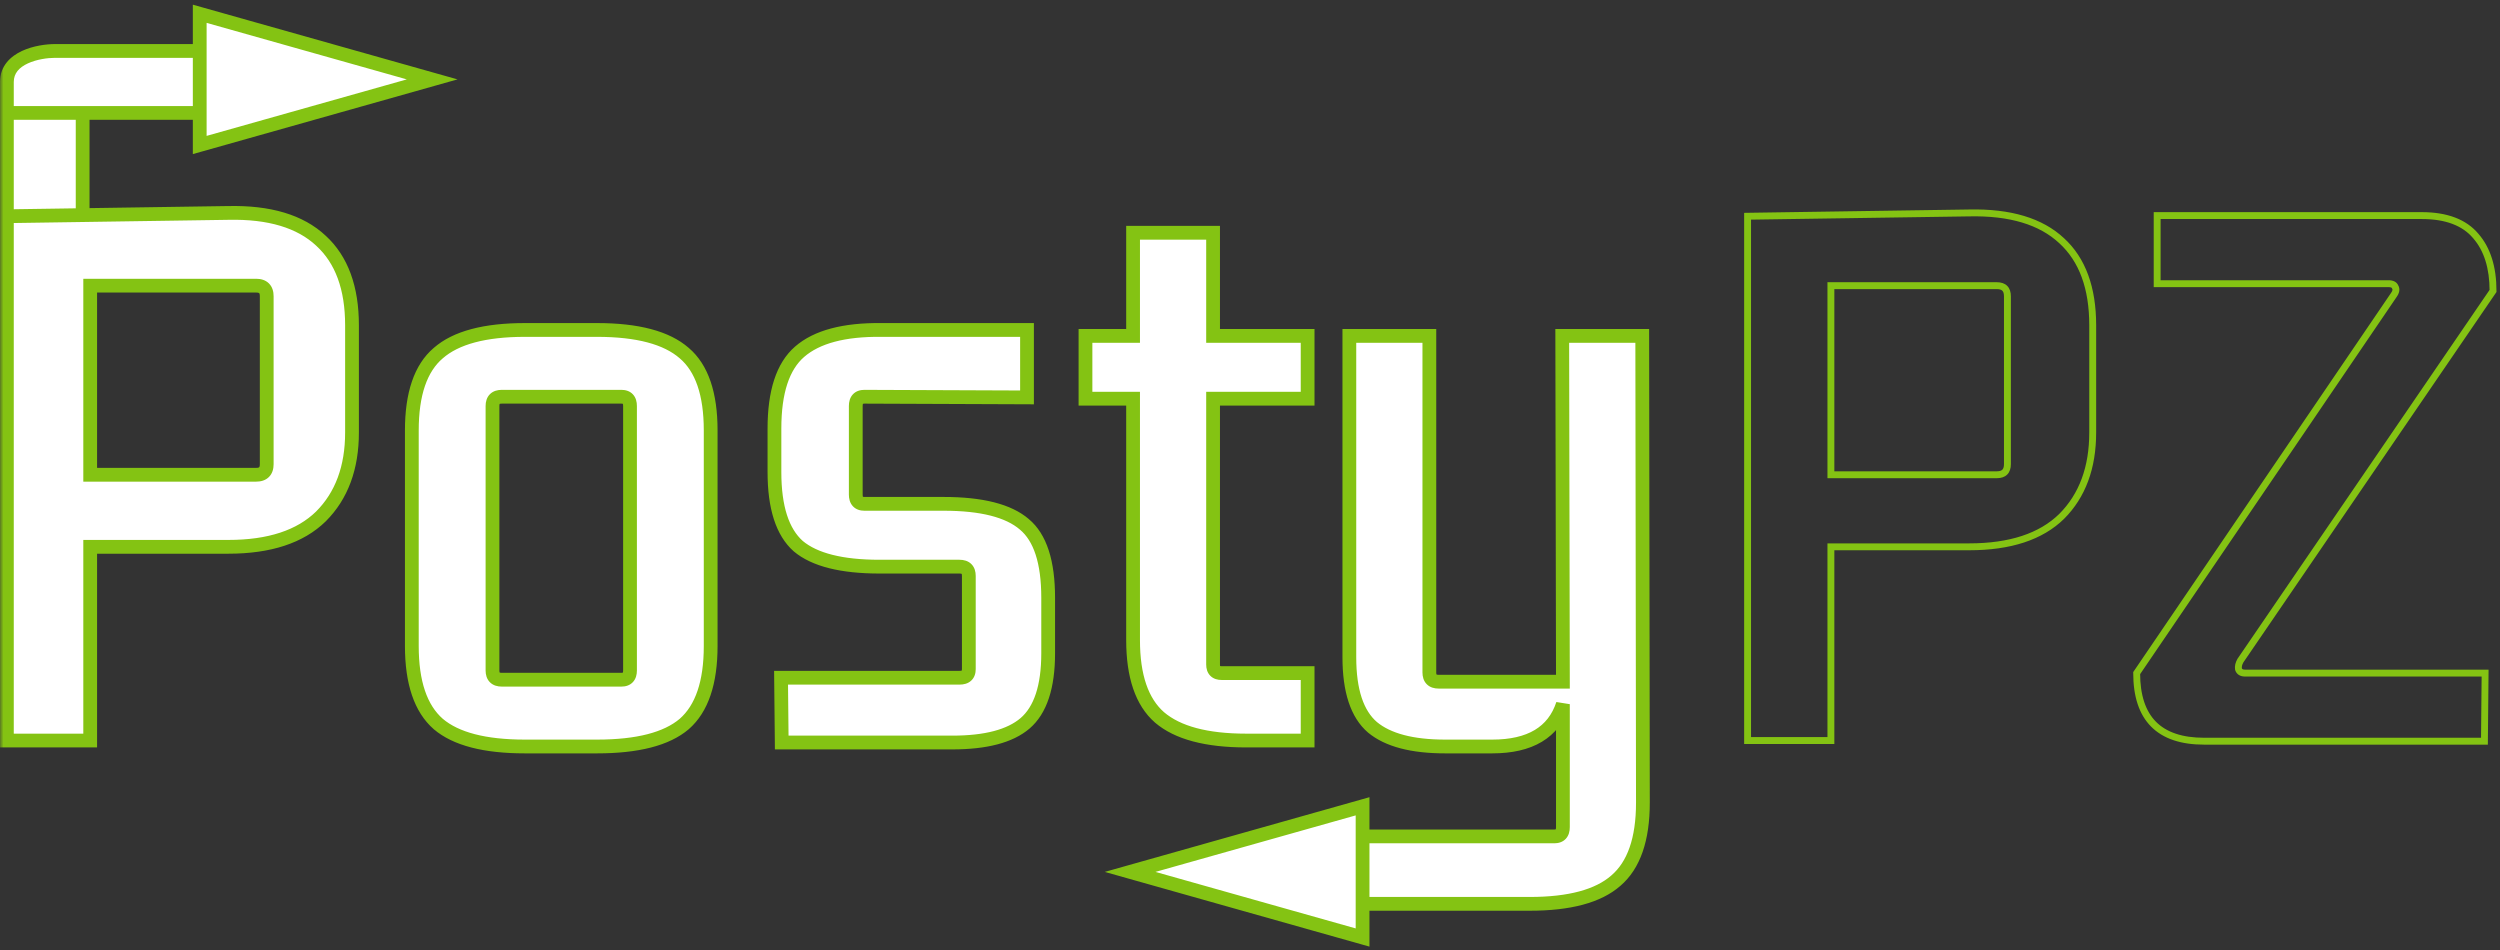 <svg width="363" height="138" viewBox="0 0 363 138" fill="none" xmlns="http://www.w3.org/2000/svg">
<rect x="0" y="0" width="363" height="138" fill="#333333" stroke="none"/>
<mask id="path-1-outside-1_16_39" maskUnits="userSpaceOnUse" x="0" y="0" width="363" height="138" fill="black">
<rect fill="white" width="363" height="138"/>
<path d="M1 107.526V31.398L33.16 30.918C39.112 30.79 43.592 32.134 46.6 34.95C49.608 37.702 51.112 41.798 51.112 47.238V62.79C51.112 67.91 49.608 71.974 46.6 74.982C43.592 77.926 39.112 79.398 33.16 79.398H13.096V107.526H1ZM37.192 41.478H13.096V68.934H37.192C38.216 68.934 38.728 68.422 38.728 67.398V43.014C38.728 41.99 38.216 41.478 37.192 41.478Z"/>
<path d="M59.798 62.502C59.798 57.19 61.078 53.446 63.639 51.27C66.198 49.03 70.391 47.91 76.215 47.91H86.678C92.567 47.91 96.79 49.03 99.35 51.27C101.91 53.446 103.19 57.19 103.19 62.502V93.798C103.19 99.11 101.91 102.886 99.35 105.126C96.79 107.302 92.567 108.39 86.678 108.39H76.215C70.391 108.39 66.198 107.302 63.639 105.126C61.078 102.886 59.798 99.11 59.798 93.798V62.502ZM72.855 57.606C71.959 57.606 71.51 58.054 71.51 58.95V97.35C71.51 98.246 71.959 98.694 72.855 98.694H90.231C91.062 98.694 91.478 98.246 91.478 97.35V58.95C91.478 58.054 91.062 57.606 90.231 57.606H72.855Z"/>
<path d="M113.506 107.814L113.41 98.406H139.33C140.226 98.406 140.674 97.99 140.674 97.158V83.622C140.674 82.726 140.226 82.278 139.33 82.278H127.714C122.21 82.278 118.274 81.286 115.906 79.302C113.602 77.254 112.45 73.67 112.45 68.55V62.214C112.45 56.902 113.666 53.19 116.098 51.078C118.594 48.902 122.562 47.846 128.002 47.91H149.122V57.702L125.506 57.606C124.674 57.606 124.258 58.054 124.258 58.95V71.814C124.258 72.71 124.674 73.158 125.506 73.158H137.026C142.53 73.158 146.434 74.15 148.738 76.134C151.042 78.054 152.194 81.606 152.194 86.79V94.854C152.194 99.718 151.074 103.11 148.834 105.03C146.658 106.886 143.138 107.814 138.274 107.814H113.506Z"/>
<path d="M189.867 57.894H176.139V96.486C176.139 97.318 176.555 97.734 177.387 97.734H189.867V107.526H180.939C175.179 107.526 170.987 106.406 168.363 104.166C165.803 101.926 164.523 98.182 164.523 92.934V57.894H157.611V48.774H164.523V33.798H176.139V48.774H189.867V57.894Z"/>
<path d="M226.934 120.102V102.246C225.59 106.342 222.166 108.39 216.662 108.39H209.846C205.046 108.39 201.526 107.462 199.286 105.606C197.046 103.686 195.926 100.294 195.926 95.43V48.774H207.542V97.638C207.542 98.534 207.99 98.982 208.886 98.982H226.934L226.838 48.774H238.454L238.55 116.55C238.55 121.862 237.238 125.638 234.614 127.878C232.054 130.118 227.894 131.238 222.134 131.238H197.846V121.446H225.686C226.518 121.446 226.934 120.998 226.934 120.102Z"/>
<path d="M164.096 126.601L197.846 117.075V136.127L164.096 126.601Z"/>
<path d="M62.75 11.526L29 21.053V2L62.75 11.526Z"/>
<path d="M29 16.398V7.398H8C5.667 7.398 1 8.298 1 11.898V16.398H29Z"/>
<path d="M1 31.398V16.398H12V31.234L1 31.398Z"/>
</mask>
<path d="M1 107.526V31.398L33.16 30.918C39.112 30.79 43.592 32.134 46.6 34.95C49.608 37.702 51.112 41.798 51.112 47.238V62.79C51.112 67.91 49.608 71.974 46.6 74.982C43.592 77.926 39.112 79.398 33.16 79.398H13.096V107.526H1ZM37.192 41.478H13.096V68.934H37.192C38.216 68.934 38.728 68.422 38.728 67.398V43.014C38.728 41.99 38.216 41.478 37.192 41.478Z" fill="white"/>
<path d="M59.798 62.502C59.798 57.19 61.078 53.446 63.639 51.27C66.198 49.03 70.391 47.91 76.215 47.91H86.678C92.567 47.91 96.79 49.03 99.35 51.27C101.91 53.446 103.19 57.19 103.19 62.502V93.798C103.19 99.11 101.91 102.886 99.35 105.126C96.79 107.302 92.567 108.39 86.678 108.39H76.215C70.391 108.39 66.198 107.302 63.639 105.126C61.078 102.886 59.798 99.11 59.798 93.798V62.502ZM72.855 57.606C71.959 57.606 71.51 58.054 71.51 58.95V97.35C71.51 98.246 71.959 98.694 72.855 98.694H90.231C91.062 98.694 91.478 98.246 91.478 97.35V58.95C91.478 58.054 91.062 57.606 90.231 57.606H72.855Z" fill="white"/>
<path d="M113.506 107.814L113.41 98.406H139.33C140.226 98.406 140.674 97.99 140.674 97.158V83.622C140.674 82.726 140.226 82.278 139.33 82.278H127.714C122.21 82.278 118.274 81.286 115.906 79.302C113.602 77.254 112.45 73.67 112.45 68.55V62.214C112.45 56.902 113.666 53.19 116.098 51.078C118.594 48.902 122.562 47.846 128.002 47.91H149.122V57.702L125.506 57.606C124.674 57.606 124.258 58.054 124.258 58.95V71.814C124.258 72.71 124.674 73.158 125.506 73.158H137.026C142.53 73.158 146.434 74.15 148.738 76.134C151.042 78.054 152.194 81.606 152.194 86.79V94.854C152.194 99.718 151.074 103.11 148.834 105.03C146.658 106.886 143.138 107.814 138.274 107.814H113.506Z" fill="white"/>
<path d="M189.867 57.894H176.139V96.486C176.139 97.318 176.555 97.734 177.387 97.734H189.867V107.526H180.939C175.179 107.526 170.987 106.406 168.363 104.166C165.803 101.926 164.523 98.182 164.523 92.934V57.894H157.611V48.774H164.523V33.798H176.139V48.774H189.867V57.894Z" fill="white"/>
<path d="M226.934 120.102V102.246C225.59 106.342 222.166 108.39 216.662 108.39H209.846C205.046 108.39 201.526 107.462 199.286 105.606C197.046 103.686 195.926 100.294 195.926 95.43V48.774H207.542V97.638C207.542 98.534 207.99 98.982 208.886 98.982H226.934L226.838 48.774H238.454L238.55 116.55C238.55 121.862 237.238 125.638 234.614 127.878C232.054 130.118 227.894 131.238 222.134 131.238H197.846V121.446H225.686C226.518 121.446 226.934 120.998 226.934 120.102Z" fill="white"/>
<path d="M164.096 126.601L197.846 117.075V136.127L164.096 126.601Z" fill="white"/>
<path d="M62.75 11.526L29 21.053V2L62.75 11.526Z" fill="white"/>
<path d="M29 16.398V7.398H8C5.667 7.398 1 8.298 1 11.898V16.398H29Z" fill="white"/>
<path d="M1 31.398V16.398H12V31.234L1 31.398Z" fill="white"/>
<path d="M253.75 107.526H253.25V108.026H253.75V107.526ZM253.75 31.398L253.743 30.898L253.25 30.906V31.398H253.75ZM285.91 30.918L285.917 31.418L285.921 31.418L285.91 30.918ZM299.35 34.95L299.008 35.315L299.013 35.319L299.35 34.95ZM299.35 74.982L299.7 75.34L299.704 75.336L299.35 74.982ZM265.846 79.398V78.898H265.346V79.398H265.846ZM265.846 107.526V108.026H266.346V107.526H265.846ZM265.846 41.478V40.978H265.346V41.478H265.846ZM265.846 68.934H265.346V69.434H265.846V68.934ZM360.741 107.622V108.122H361.236L361.24 107.627L360.741 107.622ZM310.245 97.734L309.831 97.453L309.745 97.58V97.734H310.245ZM347.589 42.822L347.182 42.532L347.175 42.541L347.589 42.822ZM347.78 41.67L347.316 41.856L347.331 41.893L347.352 41.928L347.78 41.67ZM313.22 41.19H312.72V41.69H313.22V41.19ZM313.22 31.302V30.802H312.72V31.302H313.22ZM359.492 34.278L359.109 34.6L359.115 34.606L359.492 34.278ZM361.988 42.246L362.401 42.528L362.488 42.401V42.246H361.988ZM325.316 95.91L324.904 95.628L324.892 95.645L324.882 95.662L325.316 95.91ZM325.029 97.158L324.535 97.24L324.542 97.279L324.554 97.316L325.029 97.158ZM360.836 97.734L361.336 97.739L361.341 97.234H360.836V97.734ZM254.25 107.526V31.398H253.25V107.526H254.25ZM253.757 31.898L285.917 31.418L285.903 30.418L253.743 30.898L253.757 31.898ZM285.921 31.418C291.8 31.292 296.131 32.622 299.008 35.315L299.692 34.585C296.553 31.647 291.924 30.289 285.899 30.418L285.921 31.418ZM299.013 35.319C301.886 37.948 303.362 41.889 303.362 47.238H304.362C304.362 41.707 302.83 37.457 299.688 34.581L299.013 35.319ZM303.362 47.238V62.79H304.362V47.238H303.362ZM303.362 62.79C303.362 67.806 301.892 71.733 298.996 74.629L299.704 75.336C302.824 72.215 304.362 68.014 304.362 62.79H303.362ZM299 74.625C296.119 77.445 291.786 78.898 285.91 78.898V79.898C291.938 79.898 296.565 78.407 299.7 75.34L299 74.625ZM285.91 78.898H265.846V79.898H285.91V78.898ZM265.346 79.398V107.526H266.346V79.398H265.346ZM265.846 107.026H253.75V108.026H265.846V107.026ZM289.942 40.978H265.846V41.978H289.942V40.978ZM265.346 41.478V68.934H266.346V41.478H265.346ZM265.846 69.434H289.942V68.434H265.846V69.434ZM289.942 69.434C290.531 69.434 291.065 69.287 291.448 68.904C291.83 68.521 291.978 67.987 291.978 67.398H290.978C290.978 67.833 290.87 68.067 290.74 68.197C290.611 68.326 290.377 68.434 289.942 68.434V69.434ZM291.978 67.398V43.014H290.978V67.398H291.978ZM291.978 43.014C291.978 42.425 291.83 41.892 291.448 41.509C291.065 41.126 290.531 40.978 289.942 40.978V41.978C290.377 41.978 290.611 42.087 290.74 42.216C290.87 42.345 290.978 42.579 290.978 43.014H291.978ZM360.741 107.122H320.036V108.122H360.741V107.122ZM320.036 107.122C316.851 107.122 314.553 106.319 313.048 104.798C311.542 103.277 310.745 100.954 310.745 97.734H309.745C309.745 101.106 310.579 103.727 312.337 105.502C314.096 107.278 316.694 108.122 320.036 108.122V107.122ZM310.658 98.015L348.002 43.103L347.175 42.541L309.831 97.453L310.658 98.015ZM347.995 43.113C348.368 42.592 348.55 41.981 348.209 41.413L347.352 41.928C347.395 42 347.449 42.157 347.182 42.532L347.995 43.113ZM348.245 41.485C348.005 40.886 347.421 40.69 346.82 40.69V41.69C347.244 41.69 347.3 41.814 347.316 41.856L348.245 41.485ZM346.82 40.69H313.22V41.69H346.82V40.69ZM313.72 41.19V31.302H312.72V41.19H313.72ZM313.22 31.802H351.621V30.802H313.22V31.802ZM351.621 31.802C355.116 31.802 357.573 32.768 359.109 34.599L359.876 33.957C358.084 31.821 355.293 30.802 351.621 30.802V31.802ZM359.115 34.606C360.677 36.408 361.488 38.934 361.488 42.246H362.488C362.488 38.775 361.636 35.988 359.87 33.951L359.115 34.606ZM361.576 41.964L324.904 95.628L325.729 96.192L362.401 42.528L361.576 41.964ZM324.882 95.662C324.588 96.177 324.447 96.71 324.535 97.24L325.522 97.076C325.482 96.838 325.533 96.539 325.751 96.158L324.882 95.662ZM324.554 97.316C324.652 97.611 324.836 97.856 325.107 98.019C325.369 98.176 325.674 98.234 325.988 98.234V97.234C325.791 97.234 325.68 97.197 325.622 97.162C325.573 97.132 325.533 97.089 325.503 97L324.554 97.316ZM325.988 98.234H360.836V97.234H325.988V98.234ZM360.337 97.729L360.241 107.617L361.24 107.627L361.336 97.739L360.337 97.729ZM1 107.526H0V108.526H1V107.526ZM1 31.398L0.985 30.398L0 30.413V31.398H1ZM33.16 30.918L33.175 31.918L33.181 31.918L33.16 30.918ZM46.6 34.95L45.916 35.68L45.925 35.688L46.6 34.95ZM46.6 74.982L47.3 75.697L47.307 75.689L46.6 74.982ZM13.096 79.398V78.398H12.096V79.398H13.096ZM13.096 107.526V108.526H14.096V107.526H13.096ZM13.096 41.478V40.478H12.096V41.478H13.096ZM13.096 68.934H12.096V69.934H13.096V68.934ZM63.639 51.27L64.286 52.032L64.292 52.028L64.297 52.023L63.639 51.27ZM99.35 51.27L98.692 52.023L98.697 52.028L98.703 52.032L99.35 51.27ZM99.35 105.126L99.998 105.888L100.004 105.884L100.009 105.879L99.35 105.126ZM63.639 105.126L62.98 105.879L62.985 105.884L62.991 105.888L63.639 105.126ZM113.506 107.814L112.506 107.824L112.516 108.814H113.506V107.814ZM113.41 98.406V97.406H112.4L112.41 98.416L113.41 98.406ZM115.906 79.302L115.242 80.05L115.253 80.059L115.264 80.069L115.906 79.302ZM116.098 51.078L116.754 51.833L116.755 51.832L116.098 51.078ZM128.002 47.91L127.99 48.91H128.002V47.91ZM149.122 47.91H150.122V46.91H149.122V47.91ZM149.122 57.702L149.118 58.702L150.122 58.706V57.702H149.122ZM125.506 57.606L125.51 56.606H125.506V57.606ZM148.738 76.134L148.085 76.892L148.092 76.897L148.098 76.903L148.738 76.134ZM148.834 105.03L149.483 105.791L149.485 105.79L148.834 105.03ZM189.867 57.894V58.894H190.867V57.894H189.867ZM176.139 57.894V56.894H175.139V57.894H176.139ZM189.867 97.734H190.867V96.734H189.867V97.734ZM189.867 107.526V108.526H190.867V107.526H189.867ZM168.363 104.166L167.704 104.919L167.713 104.927L168.363 104.166ZM164.523 57.894H165.523V56.894H164.523V57.894ZM157.611 57.894H156.611V58.894H157.611V57.894ZM157.611 48.774V47.774H156.611V48.774H157.611ZM164.523 48.774V49.774H165.523V48.774H164.523ZM164.523 33.798V32.798H163.523V33.798H164.523ZM176.139 33.798H177.139V32.798H176.139V33.798ZM176.139 48.774H175.139V49.774H176.139V48.774ZM189.867 48.774H190.867V47.774H189.867V48.774ZM226.934 102.246H227.934L225.984 101.934L226.934 102.246ZM199.286 105.606L198.635 106.366L198.641 106.371L198.648 106.376L199.286 105.606ZM195.926 48.774V47.774H194.926V48.774H195.926ZM207.542 48.774H208.542V47.774H207.542V48.774ZM226.934 98.982V99.982H227.936L227.934 98.98L226.934 98.982ZM226.838 48.774V47.774H225.836L225.838 48.776L226.838 48.774ZM238.454 48.774L239.454 48.773L239.452 47.774H238.454V48.774ZM238.55 116.55H239.55V116.549L238.55 116.55ZM234.614 127.878L233.964 127.118L233.955 127.126L234.614 127.878ZM197.846 131.238H196.846V132.238H197.846V131.238ZM197.846 121.446V120.446H196.846V121.446H197.846ZM164.096 126.601L163.824 125.638L160.414 126.601L163.824 127.563L164.096 126.601ZM197.846 117.075H198.846V115.753L197.574 116.112L197.846 117.075ZM197.846 136.127L197.574 137.09L198.846 137.448V136.127H197.846ZM62.75 11.526L63.022 12.489L66.431 11.526L63.022 10.564L62.75 11.526ZM29 21.053H28V22.374L29.272 22.015L29 21.053ZM29 2L29.272 1.038L28 0.679V2H29ZM29 16.398V17.398H30V16.398H29ZM29 7.398H30V6.398H29V7.398ZM1 16.398H0V17.398H1V16.398ZM1 31.398H0V32.413L1.015 32.398L1 31.398ZM1 16.398V15.398H0V16.398H1ZM12 16.398H13V15.398H12V16.398ZM12 31.234L12.015 32.234L13 32.219V31.234H12ZM2 107.526V31.398H0V107.526H2ZM1.015 32.398L33.175 31.918L33.145 29.918L0.985 30.398L1.015 32.398ZM33.181 31.918C38.988 31.793 43.17 33.109 45.917 35.68L47.283 34.22C44.014 31.16 39.236 29.787 33.139 29.919L33.181 31.918ZM45.925 35.688C48.663 38.193 50.112 41.981 50.112 47.238H52.112C52.112 41.616 50.553 37.211 47.275 34.212L45.925 35.688ZM50.112 47.238V62.79H52.112V47.238H50.112ZM50.112 62.79C50.112 67.703 48.676 71.492 45.893 74.275L47.307 75.689C50.54 72.457 52.112 68.118 52.112 62.79H50.112ZM45.901 74.268C43.145 76.964 38.96 78.398 33.16 78.398V80.398C39.264 80.398 44.039 78.888 47.3 75.697L45.901 74.268ZM33.16 78.398H13.096V80.398H33.16V78.398ZM12.096 79.398V107.526H14.096V79.398H12.096ZM13.096 106.526H1V108.526H13.096V106.526ZM37.192 40.478H13.096V42.478H37.192V40.478ZM12.096 41.478V68.934H14.096V41.478H12.096ZM13.096 69.934H37.192V67.934H13.096V69.934ZM37.192 69.934C37.858 69.934 38.541 69.767 39.051 69.257C39.561 68.748 39.728 68.064 39.728 67.398H37.728C37.728 67.756 37.639 67.841 37.637 67.843C37.635 67.846 37.55 67.934 37.192 67.934V69.934ZM39.728 67.398V43.014H37.728V67.398H39.728ZM39.728 43.014C39.728 42.348 39.561 41.665 39.051 41.155C38.541 40.645 37.858 40.478 37.192 40.478V42.478C37.55 42.478 37.635 42.567 37.637 42.569C37.639 42.572 37.728 42.656 37.728 43.014H39.728ZM60.798 62.502C60.798 57.314 62.053 53.931 64.286 52.032L62.991 50.508C60.104 52.962 58.798 57.066 58.798 62.502H60.798ZM64.297 52.023C66.583 50.022 70.475 48.91 76.215 48.91V46.91C70.306 46.91 65.814 48.038 62.98 50.518L64.297 52.023ZM76.215 48.91H86.678V46.91H76.215V48.91ZM86.678 48.91C92.486 48.91 96.407 50.024 98.692 52.023L100.009 50.518C97.174 48.037 92.647 46.91 86.678 46.91V48.91ZM98.703 52.032C100.936 53.931 102.19 57.314 102.19 62.502H104.19C104.19 57.066 102.885 52.962 99.998 50.508L98.703 52.032ZM102.19 62.502V93.798H104.19V62.502H102.19ZM102.19 93.798C102.19 98.983 100.938 102.409 98.692 104.374L100.009 105.879C102.883 103.364 104.19 99.238 104.19 93.798H102.19ZM98.703 104.364C96.417 106.307 92.491 107.39 86.678 107.39V109.39C92.642 109.39 97.164 108.297 99.998 105.888L98.703 104.364ZM86.678 107.39H76.215V109.39H86.678V107.39ZM76.215 107.39C70.47 107.39 66.573 106.308 64.286 104.364L62.991 105.888C65.824 108.296 70.311 109.39 76.215 109.39V107.39ZM64.297 104.374C62.051 102.409 60.798 98.983 60.798 93.798H58.798C58.798 99.238 60.106 103.364 62.98 105.879L64.297 104.374ZM60.798 93.798V62.502H58.798V93.798H60.798ZM72.855 56.606C72.252 56.606 71.617 56.758 71.139 57.235C70.662 57.713 70.51 58.348 70.51 58.95H72.51C72.51 58.656 72.583 58.62 72.554 58.649C72.524 58.679 72.561 58.606 72.855 58.606V56.606ZM70.51 58.95V97.35H72.51V58.95H70.51ZM70.51 97.35C70.51 97.952 70.662 98.588 71.139 99.065C71.617 99.543 72.252 99.694 72.855 99.694V97.694C72.561 97.694 72.524 97.621 72.554 97.651C72.583 97.681 72.51 97.644 72.51 97.35H70.51ZM72.855 99.694H90.231V97.694H72.855V99.694ZM90.231 99.694C90.82 99.694 91.441 99.532 91.899 99.039C92.344 98.559 92.478 97.935 92.478 97.35H90.478C90.478 97.662 90.405 97.709 90.434 97.678C90.448 97.663 90.457 97.662 90.439 97.669C90.415 97.678 90.352 97.694 90.231 97.694V99.694ZM92.478 97.35V58.95H90.478V97.35H92.478ZM92.478 58.95C92.478 58.366 92.344 57.741 91.899 57.262C91.441 56.769 90.82 56.606 90.231 56.606V58.606C90.352 58.606 90.415 58.623 90.439 58.631C90.457 58.638 90.448 58.638 90.434 58.623C90.405 58.591 90.478 58.639 90.478 58.95H92.478ZM90.231 56.606H72.855V58.606H90.231V56.606ZM114.506 107.804L114.41 98.396L112.41 98.416L112.506 107.824L114.506 107.804ZM113.41 99.406H139.33V97.406H113.41V99.406ZM139.33 99.406C139.914 99.406 140.539 99.272 141.018 98.827C141.512 98.369 141.674 97.748 141.674 97.158H139.674C139.674 97.279 139.657 97.342 139.649 97.366C139.642 97.385 139.643 97.375 139.658 97.362C139.689 97.332 139.642 97.406 139.33 97.406V99.406ZM141.674 97.158V83.622H139.674V97.158H141.674ZM141.674 83.622C141.674 83.02 141.523 82.385 141.045 81.907C140.567 81.43 139.932 81.278 139.33 81.278V83.278C139.624 83.278 139.661 83.351 139.631 83.321C139.601 83.292 139.674 83.328 139.674 83.622H141.674ZM139.33 81.278H127.714V83.278H139.33V81.278ZM127.714 81.278C122.28 81.278 118.641 80.289 116.548 78.536L115.264 80.069C117.907 82.283 122.14 83.278 127.714 83.278V81.278ZM116.57 78.555C114.586 76.791 113.45 73.567 113.45 68.55H111.45C111.45 73.774 112.618 77.718 115.242 80.05L116.57 78.555ZM113.45 68.55V62.214H111.45V68.55H113.45ZM113.45 62.214C113.45 57.009 114.648 53.662 116.754 51.833L115.442 50.323C112.684 52.719 111.45 56.795 111.45 62.214H113.45ZM116.755 51.832C118.979 49.894 122.648 48.847 127.99 48.91L128.014 46.91C122.476 46.845 118.209 47.911 115.441 50.325L116.755 51.832ZM128.002 48.91H149.122V46.91H128.002V48.91ZM148.122 47.91V57.702H150.122V47.91H148.122ZM149.126 56.702L125.51 56.606L125.502 58.606L149.118 58.702L149.126 56.702ZM125.506 56.606C124.916 56.606 124.295 56.769 123.837 57.262C123.392 57.741 123.258 58.366 123.258 58.95H125.258C125.258 58.639 125.332 58.591 125.303 58.623C125.289 58.638 125.279 58.638 125.298 58.631C125.322 58.623 125.385 58.606 125.506 58.606V56.606ZM123.258 58.95V71.814H125.258V58.95H123.258ZM123.258 71.814C123.258 72.399 123.392 73.023 123.837 73.503C124.295 73.996 124.916 74.158 125.506 74.158V72.158C125.385 72.158 125.322 72.142 125.298 72.133C125.279 72.126 125.289 72.127 125.303 72.142C125.332 72.173 125.258 72.126 125.258 71.814H123.258ZM125.506 74.158H137.026V72.158H125.506V74.158ZM137.026 74.158C142.464 74.158 146.061 75.149 148.085 76.892L149.391 75.376C146.807 73.152 142.596 72.158 137.026 72.158V74.158ZM148.098 76.903C150.052 78.531 151.194 81.696 151.194 86.79H153.194C153.194 81.516 152.032 77.577 149.378 75.366L148.098 76.903ZM151.194 86.79V94.854H153.194V86.79H151.194ZM151.194 94.854C151.194 99.611 150.092 102.635 148.183 104.271L149.485 105.79C152.056 103.586 153.194 99.826 153.194 94.854H151.194ZM148.185 104.269C146.28 105.895 143.053 106.814 138.274 106.814V108.814C143.223 108.814 147.036 107.878 149.483 105.791L148.185 104.269ZM138.274 106.814H113.506V108.814H138.274V106.814ZM189.867 56.894H176.139V58.894H189.867V56.894ZM175.139 57.894V96.486H177.139V57.894H175.139ZM175.139 96.486C175.139 97.056 175.282 97.668 175.743 98.129C176.205 98.591 176.816 98.734 177.387 98.734V96.734C177.125 96.734 177.112 96.669 177.158 96.715C177.203 96.761 177.139 96.748 177.139 96.486H175.139ZM177.387 98.734H189.867V96.734H177.387V98.734ZM188.867 97.734V107.526H190.867V97.734H188.867ZM189.867 106.526H180.939V108.526H189.867V106.526ZM180.939 106.526C175.269 106.526 171.368 105.417 169.012 103.406L167.713 104.927C170.605 107.396 175.088 108.526 180.939 108.526V106.526ZM169.021 103.414C166.773 101.447 165.523 98.05 165.523 92.934H163.523C163.523 98.314 164.832 102.406 167.704 104.919L169.021 103.414ZM165.523 92.934V57.894H163.523V92.934H165.523ZM164.523 56.894H157.611V58.894H164.523V56.894ZM158.611 57.894V48.774H156.611V57.894H158.611ZM157.611 49.774H164.523V47.774H157.611V49.774ZM165.523 48.774V33.798H163.523V48.774H165.523ZM164.523 34.798H176.139V32.798H164.523V34.798ZM175.139 33.798V48.774H177.139V33.798H175.139ZM176.139 49.774H189.867V47.774H176.139V49.774ZM188.867 48.774V57.894H190.867V48.774H188.867ZM227.934 120.102V102.246H225.934V120.102H227.934ZM225.984 101.934C225.38 103.774 224.332 105.106 222.844 105.996C221.336 106.898 219.299 107.39 216.662 107.39V109.39C219.529 109.39 221.956 108.858 223.871 107.712C225.807 106.555 227.143 104.815 227.884 102.558L225.984 101.934ZM216.662 107.39H209.846V109.39H216.662V107.39ZM209.846 107.39C205.139 107.39 201.9 106.474 199.924 104.836L198.648 106.376C201.151 108.451 204.953 109.39 209.846 109.39V107.39ZM199.937 104.847C198.028 103.211 196.926 100.187 196.926 95.43H194.926C194.926 100.402 196.064 104.162 198.635 106.366L199.937 104.847ZM196.926 95.43V48.774H194.926V95.43H196.926ZM195.926 49.774H207.542V47.774H195.926V49.774ZM206.542 48.774V97.638H208.542V48.774H206.542ZM206.542 97.638C206.542 98.24 206.693 98.876 207.171 99.353C207.648 99.831 208.284 99.982 208.886 99.982V97.982C208.592 97.982 208.555 97.909 208.585 97.939C208.615 97.969 208.542 97.932 208.542 97.638H206.542ZM208.886 99.982H226.934V97.982H208.886V99.982ZM227.934 98.98L227.838 48.772L225.838 48.776L225.934 98.984L227.934 98.98ZM226.838 49.774H238.454V47.774H226.838V49.774ZM237.454 48.776L237.55 116.552L239.55 116.549L239.454 48.773L237.454 48.776ZM237.55 116.55C237.55 121.728 236.269 125.151 233.964 127.118L235.263 128.639C238.207 126.126 239.55 121.996 239.55 116.55H237.55ZM233.955 127.126C231.667 129.127 227.806 130.238 222.134 130.238V132.238C227.981 132.238 232.44 131.109 235.272 128.631L233.955 127.126ZM222.134 130.238H197.846V132.238H222.134V130.238ZM198.846 131.238V121.446H196.846V131.238H198.846ZM197.846 122.446H225.686V120.446H197.846V122.446ZM225.686 122.446C226.276 122.446 226.897 122.284 227.355 121.791C227.8 121.311 227.934 120.687 227.934 120.102H225.934C225.934 120.414 225.86 120.461 225.889 120.43C225.903 120.415 225.912 120.414 225.894 120.421C225.87 120.43 225.807 120.446 225.686 120.446V122.446ZM164.367 127.563L198.117 118.037L197.574 116.112L163.824 125.638L164.367 127.563ZM196.846 117.075V136.127H198.846V117.075H196.846ZM198.117 135.165L164.367 125.638L163.824 127.563L197.574 137.09L198.117 135.165ZM62.478 10.564L28.728 20.09L29.272 22.015L63.022 12.489L62.478 10.564ZM30 21.053V2H28V21.053H30ZM28.728 2.962L62.478 12.489L63.022 10.564L29.272 1.038L28.728 2.962ZM30 16.398V7.398H28V16.398H30ZM29 6.398H8V8.398H29V6.398ZM8 6.398C6.74 6.398 4.835 6.636 3.205 7.391C1.56 8.152 0 9.553 0 11.898H2C2 10.643 2.773 9.794 4.045 9.206C5.332 8.61 6.927 8.398 8 8.398V6.398ZM0 11.898V16.398H2V11.898H0ZM1 17.398H29V15.398H1V17.398ZM2 31.398V16.398H0V31.398H2ZM1 17.398H12V15.398H1V17.398ZM11 16.398V31.234H13V16.398H11ZM11.985 30.234L0.985 30.398L1.015 32.398L12.015 32.234L11.985 30.234Z" fill="#84C313" mask="url(#path-1-outside-1_16_39)"/>
</svg>
